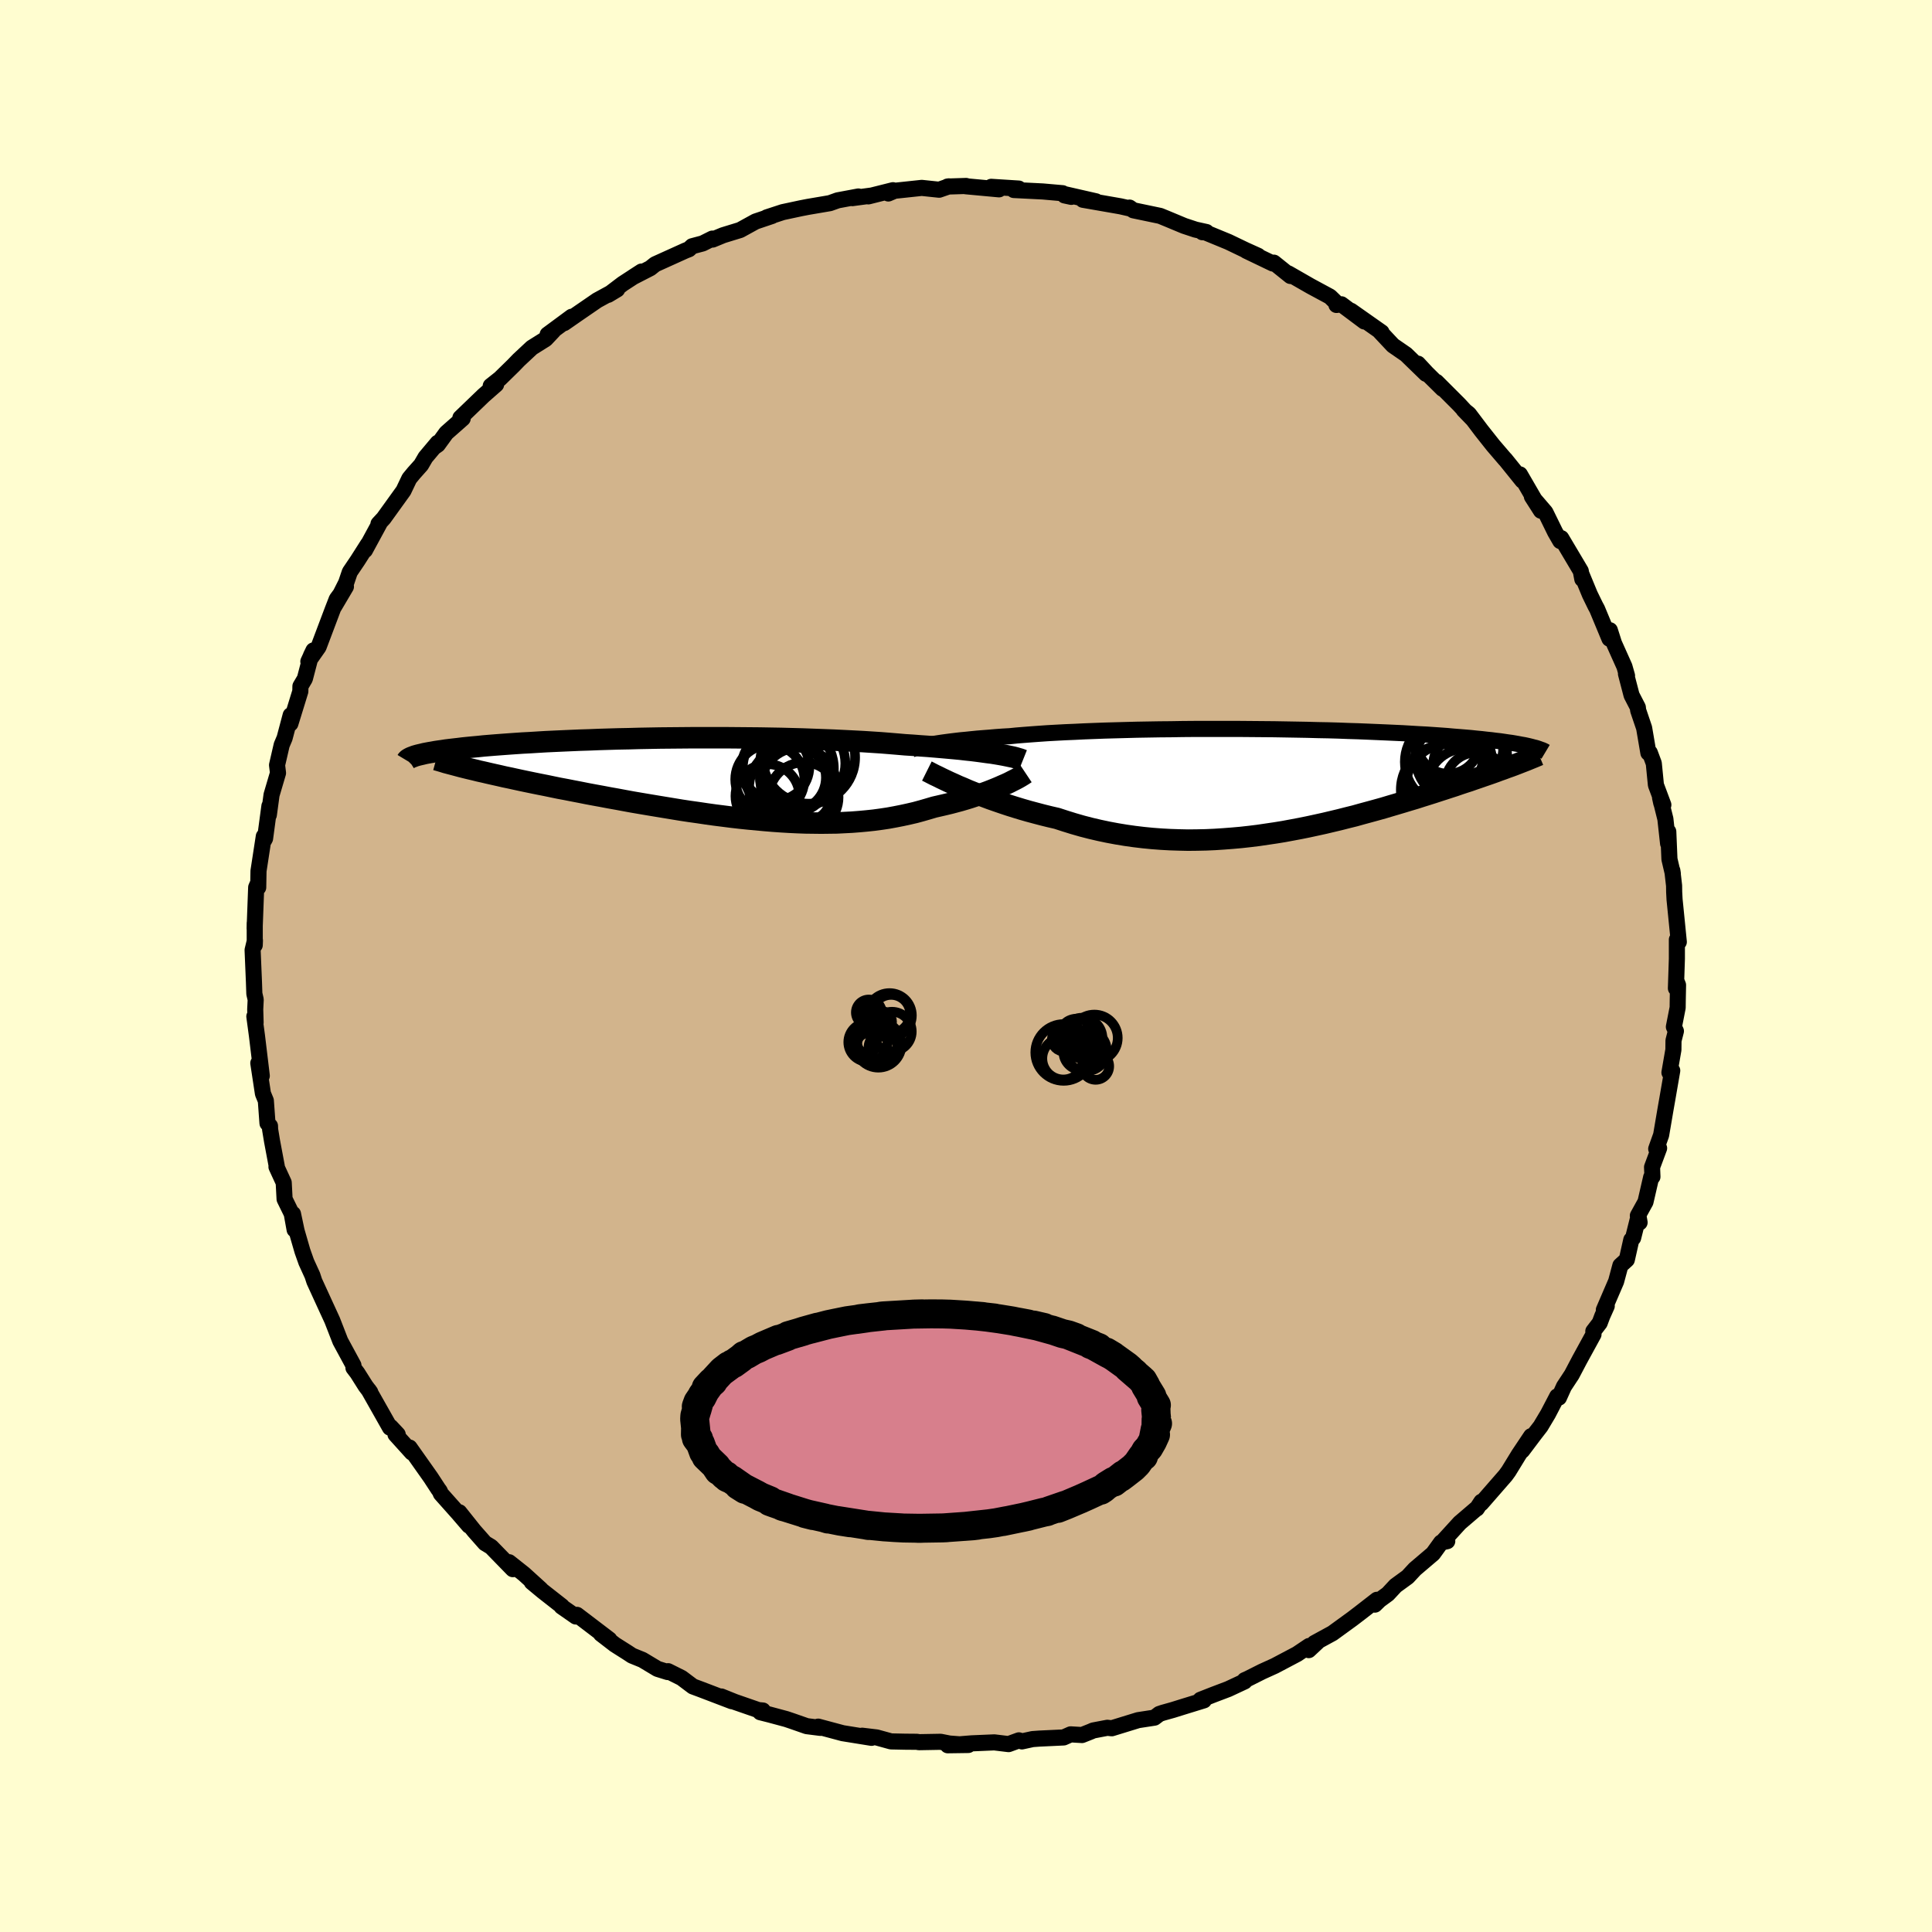 <svg viewBox="-100 -100 200 200" xmlns="http://www.w3.org/2000/svg" width="500" height="500" id="face-svg">
    <defs>
      <clipPath id="leftEyeClipPath">
        <polyline points="30.74,-2.57 30.3,-2.64 29.82,-2.7 29.32,-2.77 28.8,-2.84 28.24,-2.91 27.66,-2.97 27.06,-3.04 26.43,-3.1 25.77,-3.16 25.09,-3.22 24.39,-3.28 23.66,-3.34 22.92,-3.39 22.15,-3.45 21.36,-3.5 20.55,-3.57 19.71,-3.64 18.83,-3.71 17.91,-3.77 16.97,-3.83 16,-3.88 15,-3.93 13.97,-3.98 12.92,-4.02 11.85,-4.06 10.76,-4.1 9.66,-4.13 8.54,-4.16 7.41,-4.18 6.27,-4.2 5.12,-4.21 3.97,-4.22 2.82,-4.23 1.67,-4.23 0.52,-4.23 -0.62,-4.23 -1.76,-4.22 -2.88,-4.21 -4,-4.2 -5.1,-4.18 -6.19,-4.16 -7.25,-4.13 -8.31,-4.11 -9.34,-4.08 -10.34,-4.05 -11.33,-4.01 -12.29,-3.98 -13.23,-3.94 -14.14,-3.9 -15.02,-3.86 -15.87,-3.82 -16.7,-3.77 -17.5,-3.72 -18.27,-3.68 -19.01,-3.63 -19.72,-3.58 -20.4,-3.53 -21.06,-3.48 -21.68,-3.43 -22.28,-3.38 -22.85,-3.32 -23.4,-3.27 -23.92,-3.22 -24.41,-3.17 -24.89,-3.11 -25.33,-3.06 -25.76,-3.01 -26.17,-2.96 -26.55,-2.9 -26.91,-2.85 -27.25,-2.8 -27.57,-2.74 -27.87,-2.69 -28.14,-2.64 -28.4,-2.59 -28.64,-2.53 -28.86,-2.48 -29.07,-2.43 -29.25,-2.38 -23.25,-0.9 -22.77,-0.78 -22.27,-0.67 -21.76,-0.55 -21.23,-0.43 -20.69,-0.31 -20.13,-0.18 -19.55,-0.06 -18.96,0.07 -18.36,0.2 -17.74,0.33 -17.11,0.46 -16.47,0.59 -15.81,0.72 -15.14,0.86 -14.46,1 -13.76,1.13 -13.05,1.27 -12.32,1.41 -11.57,1.56 -10.82,1.7 -10.05,1.84 -9.26,1.99 -8.47,2.13 -7.67,2.28 -6.85,2.43 -6.03,2.57 -5.2,2.71 -4.36,2.85 -3.51,2.99 -2.66,3.13 -1.81,3.27 -0.95,3.4 -0.09,3.52 0.78,3.65 1.64,3.77 2.51,3.88 3.37,3.99 4.24,4.09 5.1,4.18 5.96,4.26 6.82,4.34 7.67,4.41 8.52,4.47 9.36,4.52 10.2,4.56 11.03,4.59 11.85,4.6 12.67,4.61 13.47,4.6 14.27,4.59 15.06,4.55 15.84,4.51 16.62,4.45 17.38,4.38 18.13,4.3 18.87,4.2 19.6,4.09 20.31,3.96 21.02,3.82 21.71,3.67 22.4,3.51 23.06,3.33 23.72,3.14 24.36,2.95 24.93,2.82 25.49,2.69 26.03,2.56 26.56,2.42 27.08,2.28 27.59,2.13 28.08,1.98 28.56,1.82 29.03,1.67 29.47,1.51 29.91,1.35 30.32,1.19 30.72,1.03 31.1,0.87 31.46,0.71" />
      </clipPath>
      <clipPath id="rightEyeClipPath">
        <polyline points="-34.97,-3.8 -34.61,-3.86 -34.23,-3.92 -33.83,-3.98 -33.39,-4.04 -32.93,-4.1 -32.44,-4.16 -31.92,-4.22 -31.38,-4.27 -30.81,-4.33 -30.21,-4.39 -29.59,-4.44 -28.94,-4.49 -28.26,-4.55 -27.56,-4.6 -26.84,-4.64 -26.15,-4.71 -25.41,-4.77 -24.63,-4.83 -23.81,-4.89 -22.95,-4.95 -22.05,-5 -21.11,-5.05 -20.14,-5.09 -19.13,-5.14 -18.09,-5.18 -17.02,-5.22 -15.93,-5.25 -14.82,-5.28 -13.68,-5.31 -12.53,-5.33 -11.36,-5.35 -10.18,-5.36 -9,-5.38 -7.8,-5.39 -6.6,-5.39 -5.4,-5.39 -4.21,-5.39 -3.01,-5.39 -1.82,-5.38 -0.65,-5.37 0.52,-5.36 1.67,-5.34 2.81,-5.32 3.93,-5.3 5.03,-5.27 6.11,-5.25 7.17,-5.22 8.2,-5.18 9.21,-5.15 10.19,-5.11 11.14,-5.07 12.07,-5.03 12.96,-4.99 13.83,-4.95 14.67,-4.9 15.48,-4.85 16.26,-4.81 17,-4.76 17.72,-4.71 18.41,-4.66 19.07,-4.6 19.71,-4.55 20.32,-4.5 20.9,-4.45 21.46,-4.39 21.99,-4.34 22.5,-4.28 22.99,-4.23 23.45,-4.17 23.9,-4.12 24.31,-4.06 24.71,-4 25.09,-3.95 25.44,-3.89 25.78,-3.83 26.09,-3.77 26.39,-3.72 26.67,-3.66 26.93,-3.6 24.97,-1.51 24.6,-1.38 24.23,-1.24 23.83,-1.1 23.43,-0.95 23.01,-0.8 22.58,-0.65 22.14,-0.5 21.68,-0.34 21.21,-0.18 20.73,-0.01 20.23,0.15 19.72,0.32 19.2,0.5 18.67,0.67 18.12,0.85 17.56,1.03 16.98,1.22 16.38,1.41 15.77,1.6 15.15,1.8 14.51,1.99 13.85,2.19 13.18,2.39 12.5,2.59 11.8,2.8 11.08,3 10.35,3.2 9.61,3.4 8.86,3.61 8.09,3.8 7.31,4 6.51,4.19 5.71,4.38 4.89,4.56 4.06,4.74 3.22,4.91 2.37,5.07 1.51,5.23 0.65,5.37 -0.23,5.5 -1.11,5.63 -2,5.74 -2.9,5.84 -3.8,5.92 -4.71,5.99 -5.63,6.05 -6.54,6.09 -7.46,6.11 -8.39,6.12 -9.31,6.1 -10.24,6.07 -11.16,6.02 -12.09,5.95 -13.01,5.86 -13.93,5.75 -14.85,5.62 -15.76,5.47 -16.67,5.3 -17.57,5.11 -18.47,4.9 -19.36,4.67 -20.23,4.42 -21.1,4.15 -21.96,3.87 -22.7,3.7 -23.43,3.52 -24.15,3.33 -24.86,3.14 -25.56,2.94 -26.25,2.73 -26.92,2.52 -27.58,2.3 -28.22,2.08 -28.85,1.86 -29.46,1.63 -30.05,1.41 -30.62,1.18 -31.17,0.96 -31.69,0.73" />
      </clipPath>
      <filter id="fuzzy">
        <feTurbulence id="turbulence" baseFrequency="0.05" numOctaves="3" type="noise" result="noise" />
        <feDisplacementMap in="SourceGraphic" in2="noise" scale="2" />
      </filter>
      <linearGradient id="rainbowGradient" x1="0%" y1="0%" x2="100%" y2="0%">
        <stop offset="0%" style="stop-color: [object Object]; stop-opacity: 1" />
        <stop offset="50%" style="stop-color: [object Object]; stop-opacity: 1" />
        <stop offset="100%" style="stop-color: [object Object]; stop-opacity: 1" />
      </linearGradient>
    </defs>
    <rect x="-100" y="-100" width="100%" height="100%" fill="rgb(255, 253, 208)" />
    <polyline id="faceContour" points="73.49,2.31 73.57,1.62 73.71,1.97 73.68,3.51 73.67,4.31 73.28,6.3 73.49,6.74 73.24,7.72 73.23,8.67 72.82,11.03 73.11,10.83 72.61,13.72 72.42,14.8 71.96,17.5 71.45,18.93 71.75,18.86 71.02,20.82 71.06,21.82 70.93,21.86 70.34,24.42 69.55,25.85 69.73,26.55 69.62,25.91 69.06,28.15 68.87,28.35 68.41,30.4 67.74,31.01 67.3,32.65 66.03,35.6 66.33,35.2 65.87,36.23 65.6,36.95 64.94,37.81 64.96,38.13 63.51,40.78 62.71,42.3 61.9,43.53 61.38,44.68 61.2,44.55 60.25,46.37 59.48,47.66 58.86,48.46 57.58,50.16 58.5,48.67 57.23,50.57 56.17,52.3 55.85,52.74 53.34,55.62 53.35,55.46 52.88,56.17 52.78,56.22 51.11,57.65 49.46,59.46 49.82,59.54 49.18,59.68 48.35,60.83 46.47,62.43 45.72,63.24 44.47,64.15 43.67,65.01 42.81,65.64 42.33,66.11 42.54,65.61 40.75,67 39.99,67.58 37.94,69.07 36.07,70.09 36.38,69.98 35.48,70.82 35.52,70.39 34.27,71.23 31.96,72.45 30.66,73.04 29.13,73.81 28.85,73.93 28.84,74.06 27.15,74.85 25.62,75.43 24.27,75.96 24.63,76.02 22.39,76.71 21.43,77.01 20.36,77.31 20.01,77.43 19.51,77.81 17.82,78.07 15.09,78.91 14.63,78.86 13.16,79.14 12.94,79.24 12.01,79.61 10.83,79.54 10.11,79.86 7.57,79.98 6.89,80.03 5.79,80.27 5.48,80.16 4.41,80.55 2.93,80.37 0.59,80.47 -1.89,80.67 0.24,80.64 -1.72,80.49 -2.63,80.31 -4.87,80.35 -5.09,80.31 -6.29,80.3 -7.76,80.27 -9.25,79.86 -10.75,79.68 -9.78,79.9 -12.76,79.42 -15.3,78.74 -15.07,78.87 -16.49,78.69 -17.98,78.17 -18.6,77.96 -20.31,77.5 -21.3,77.25 -21.03,77.07 -21.49,77.03 -23.94,76.18 -25.33,75.62 -24.24,76.11 -27.49,74.87 -28.27,74.58 -29.44,73.7 -30.84,73 -30.88,73.09 -31.94,72.76 -33.49,71.83 -34.57,71.39 -35.04,71.08 -36.35,70.25 -37.79,69.14 -36.92,69.72 -40.27,67.17 -40.39,67.34 -41.87,66.31 -41.84,66.27 -43.83,64.71 -44.95,63.78 -44.02,64.52 -45.76,62.94 -47.3,61.72 -46.91,62.44 -49.16,60.13 -49.79,59.75 -50.92,58.47 -52.45,56.55 -51.46,57.93 -52.57,56.64 -54.36,54.63 -54.48,54.34 -54.62,54.16 -55.41,52.95 -57.6,49.85 -57.36,50.37 -59.06,48.49 -58.83,48.49 -59.56,47.71 -59.63,47.79 -61.84,43.88 -61.67,44.12 -62.16,43.47 -63,42.14 -63.41,41.6 -63.41,41.34 -64.77,38.83 -65.22,37.67 -65.61,36.67 -66.24,35.3 -66.03,35.76 -67.46,32.64 -67.66,32.03 -68.29,30.65 -68.69,29.52 -69.3,27.41 -69.67,25.66 -69.5,27.3 -69.8,25.64 -70.54,24.13 -70.63,22.42 -71.38,20.79 -71.35,20.73 -71.84,18.12 -72.04,16.91 -72.05,16.56 -72.31,16.28 -72.48,13.94 -72.78,13.21 -73.26,10.05 -72.9,11.37 -73.4,7.22 -73.67,5.22 -73.54,5.86 -73.58,4.49 -73.53,3.48 -73.67,2.87 -73.71,1.69 -73.85,-1.65 -73.61,-2.65 -73.63,-2.16 -73.63,-4.45 -73.64,-3.88 -73.49,-7.89 -73.48,-8.14 -73.36,-8.42 -73.27,-8.13 -73.24,-9.84 -72.69,-13.42 -72.64,-13.05 -72.56,-13.2 -72.11,-16.56 -72.17,-15.64 -71.89,-17.71 -71.22,-19.98 -71.32,-20.8 -70.84,-22.88 -70.54,-23.59 -69.91,-25.96 -69.94,-25.09 -68.91,-28.43 -68.9,-28.96 -68.44,-29.74 -67.82,-32.11 -67.55,-32.67 -68.08,-31.52 -67.02,-33.03 -65.56,-36.9 -65.14,-37.98 -64.19,-39.27 -65.4,-37.22 -64.17,-39.66 -63.79,-40.78 -62.98,-41.98 -61.91,-43.66 -62.22,-43.04 -60.69,-45.86 -60.82,-45.77 -60.29,-46.34 -58.23,-49.2 -57.63,-50.46 -57.16,-51.03 -56.41,-51.87 -55.95,-52.66 -54.69,-54.16 -55.01,-53.74 -54.68,-53.97 -53.8,-55.18 -52.1,-56.68 -52.34,-56.75 -49.95,-59.05 -48.64,-60.2 -49.2,-60.05 -48.24,-60.81 -46.85,-62.17 -46.31,-62.73 -44.94,-64.01 -43.52,-64.9 -42.71,-65.76 -43.31,-65.37 -40.82,-67.21 -41.6,-66.55 -40.29,-67.46 -38.18,-68.91 -36.11,-70.04 -37.04,-69.48 -35.54,-70.62 -33.59,-71.89 -34.47,-71.32 -32.68,-72.24 -32.18,-72.64 -29.04,-74.06 -28.68,-74.2 -28.35,-74.51 -27.26,-74.8 -26.26,-75.3 -26.23,-75.2 -25.14,-75.65 -23.38,-76.19 -21.78,-77.07 -20.09,-77.64 -20.62,-77.5 -18.97,-78.04 -17.1,-78.44 -16.38,-78.58 -14.09,-78.97 -13.28,-79.26 -11.14,-79.66 -11.76,-79.49 -9.75,-79.76 -10.11,-79.67 -7.56,-80.31 -8.04,-79.97 -7.39,-80.25 -4.58,-80.55 -2.78,-80.36 -1.77,-80.71 -1.91,-80.69 0.01,-80.75 -0.04,-80.72 3.42,-80.4 2.61,-80.66 5.46,-80.48 4.95,-80.33 7.95,-80.18 10,-80 10.2,-79.77 10.9,-79.62 10.12,-79.92 13.45,-79.16 12.1,-79.32 16,-78.64 17.1,-78.39 16.93,-78.51 17.32,-78.23 20.1,-77.65 20.83,-77.35 22.58,-76.62 23.76,-76.23 24.89,-75.98 24.47,-75.96 24.66,-75.99 27.16,-74.96 28.91,-74.12 30.24,-73.52 29.02,-74.04 31.77,-72.72 31.87,-72.81 33.59,-71.43 33.36,-71.7 35.66,-70.38 37.68,-69.29 38.42,-68.57 38.35,-68.43 38.86,-68.5 41.24,-66.72 39.85,-67.83 43.02,-65.6 42.84,-65.69 44.2,-64.24 45.55,-63.31 47.62,-61.3 46.79,-62.35 47.69,-61.38 49.34,-59.75 48.7,-60.47 51.03,-58.14 52.44,-56.62 51.52,-57.57 52.06,-57.14 53.35,-55.43 54.57,-53.89 55.83,-52.42 55.81,-52.46 55.9,-52.35 57.6,-50.24 57.34,-50.89 59.52,-47.13 58.58,-48.6 59.98,-46.97 60.99,-44.91 61.52,-43.99 61.62,-44.29 63.64,-40.89 63.8,-40.05 63.72,-40.54 64.58,-38.46 65.15,-37.29 65.33,-36.96 66.61,-33.88 66.65,-34.76 67.08,-33.41 68.16,-31 68.43,-30.05 68.32,-30.25 68.9,-28.03 69.55,-26.77 69.58,-26.47 70.2,-24.64 70.64,-22.06 70.79,-22.08 71.2,-20.98 71.42,-18.74 72.19,-16.68 71.98,-16.84 71.85,-17.43 72.4,-15.22 72.68,-12.68 72.7,-13.91 72.82,-11.06 73.17,-9.56 73.12,-9.88 73.3,-8.32 73.31,-7.65 73.35,-6.89 73.79,-2.49 73.59,-2.73 73.59,-0.74 73.49,2.31 73.57,1.62" fill="rgb(210, 180, 140)" stroke="black" stroke-width="1.667" stroke-linejoin="round" filter="url(#fuzzy)" />
    <g transform="translate(31.38 -19.15)">
      <polyline id="rightCountour" points="-34.97,-3.8 -34.61,-3.86 -34.23,-3.92 -33.83,-3.98 -33.39,-4.04 -32.93,-4.1 -32.44,-4.16 -31.92,-4.22 -31.38,-4.27 -30.81,-4.33 -30.21,-4.39 -29.59,-4.44 -28.94,-4.49 -28.26,-4.55 -27.56,-4.6 -26.84,-4.64 -26.15,-4.71 -25.41,-4.77 -24.63,-4.83 -23.81,-4.89 -22.95,-4.95 -22.05,-5 -21.11,-5.05 -20.14,-5.09 -19.13,-5.14 -18.09,-5.18 -17.02,-5.22 -15.93,-5.25 -14.82,-5.28 -13.68,-5.31 -12.53,-5.33 -11.36,-5.35 -10.18,-5.36 -9,-5.38 -7.8,-5.39 -6.6,-5.39 -5.4,-5.39 -4.21,-5.39 -3.01,-5.39 -1.82,-5.38 -0.65,-5.37 0.52,-5.36 1.67,-5.34 2.81,-5.32 3.93,-5.3 5.03,-5.27 6.11,-5.25 7.17,-5.22 8.2,-5.18 9.21,-5.15 10.19,-5.11 11.14,-5.07 12.07,-5.03 12.96,-4.99 13.83,-4.95 14.67,-4.9 15.48,-4.85 16.26,-4.81 17,-4.76 17.72,-4.71 18.41,-4.66 19.07,-4.6 19.71,-4.55 20.32,-4.5 20.9,-4.45 21.46,-4.39 21.99,-4.34 22.5,-4.28 22.99,-4.23 23.45,-4.17 23.9,-4.12 24.31,-4.06 24.71,-4 25.09,-3.95 25.44,-3.89 25.78,-3.83 26.09,-3.77 26.39,-3.72 26.67,-3.66 26.93,-3.6 24.97,-1.51 24.6,-1.38 24.23,-1.24 23.83,-1.1 23.43,-0.95 23.01,-0.8 22.58,-0.65 22.14,-0.5 21.68,-0.34 21.21,-0.18 20.73,-0.01 20.23,0.15 19.72,0.32 19.2,0.5 18.67,0.67 18.12,0.85 17.56,1.03 16.98,1.22 16.38,1.41 15.77,1.6 15.15,1.8 14.51,1.99 13.85,2.19 13.18,2.39 12.5,2.59 11.8,2.8 11.08,3 10.35,3.2 9.61,3.4 8.86,3.61 8.09,3.8 7.31,4 6.51,4.19 5.71,4.38 4.89,4.56 4.06,4.74 3.22,4.91 2.37,5.07 1.51,5.23 0.65,5.37 -0.23,5.5 -1.11,5.63 -2,5.74 -2.9,5.84 -3.8,5.92 -4.71,5.99 -5.63,6.05 -6.54,6.09 -7.46,6.11 -8.39,6.12 -9.31,6.1 -10.24,6.07 -11.16,6.02 -12.09,5.95 -13.01,5.86 -13.93,5.75 -14.85,5.62 -15.76,5.47 -16.67,5.3 -17.57,5.11 -18.47,4.9 -19.36,4.67 -20.23,4.42 -21.1,4.15 -21.96,3.87 -22.7,3.7 -23.43,3.52 -24.15,3.33 -24.86,3.14 -25.56,2.94 -26.25,2.73 -26.92,2.52 -27.58,2.3 -28.22,2.08 -28.85,1.86 -29.46,1.63 -30.05,1.41 -30.62,1.18 -31.17,0.96 -31.69,0.73" fill="white" stroke="white" stroke-width="0" stroke-linejoin="round" filter="url(#fuzzy)" />
    </g>
    <g transform="translate(-27.65 -19.4)">
      <polyline id="leftCountour" points="30.74,-2.57 30.3,-2.64 29.82,-2.7 29.32,-2.77 28.8,-2.84 28.24,-2.91 27.66,-2.97 27.06,-3.04 26.43,-3.1 25.77,-3.16 25.09,-3.22 24.39,-3.28 23.66,-3.34 22.92,-3.39 22.15,-3.45 21.36,-3.5 20.55,-3.57 19.71,-3.64 18.83,-3.71 17.91,-3.77 16.97,-3.83 16,-3.88 15,-3.93 13.97,-3.98 12.92,-4.02 11.85,-4.06 10.76,-4.1 9.66,-4.13 8.54,-4.16 7.41,-4.18 6.27,-4.2 5.12,-4.21 3.97,-4.22 2.82,-4.23 1.67,-4.23 0.52,-4.23 -0.62,-4.23 -1.76,-4.22 -2.88,-4.21 -4,-4.2 -5.1,-4.18 -6.19,-4.16 -7.25,-4.13 -8.31,-4.11 -9.34,-4.08 -10.34,-4.05 -11.33,-4.01 -12.29,-3.98 -13.23,-3.94 -14.14,-3.9 -15.02,-3.86 -15.87,-3.82 -16.7,-3.77 -17.5,-3.72 -18.27,-3.68 -19.01,-3.63 -19.72,-3.58 -20.4,-3.53 -21.06,-3.48 -21.68,-3.43 -22.28,-3.38 -22.85,-3.32 -23.4,-3.27 -23.92,-3.22 -24.41,-3.17 -24.89,-3.11 -25.33,-3.06 -25.76,-3.01 -26.17,-2.96 -26.55,-2.9 -26.91,-2.85 -27.25,-2.8 -27.57,-2.74 -27.87,-2.69 -28.14,-2.64 -28.4,-2.59 -28.64,-2.53 -28.86,-2.48 -29.07,-2.43 -29.25,-2.38 -23.25,-0.9 -22.77,-0.78 -22.27,-0.67 -21.76,-0.55 -21.23,-0.43 -20.69,-0.31 -20.13,-0.18 -19.55,-0.06 -18.96,0.07 -18.36,0.2 -17.74,0.33 -17.11,0.46 -16.47,0.59 -15.81,0.72 -15.14,0.86 -14.46,1 -13.76,1.13 -13.05,1.27 -12.32,1.41 -11.57,1.56 -10.82,1.7 -10.05,1.84 -9.26,1.99 -8.47,2.13 -7.67,2.28 -6.85,2.43 -6.03,2.57 -5.2,2.71 -4.36,2.85 -3.51,2.99 -2.66,3.13 -1.81,3.27 -0.95,3.4 -0.09,3.52 0.78,3.65 1.64,3.77 2.51,3.88 3.37,3.99 4.24,4.09 5.1,4.18 5.96,4.26 6.82,4.34 7.67,4.41 8.52,4.47 9.36,4.52 10.2,4.56 11.03,4.59 11.85,4.6 12.67,4.61 13.47,4.6 14.27,4.59 15.06,4.55 15.84,4.51 16.62,4.45 17.38,4.38 18.13,4.3 18.87,4.2 19.6,4.09 20.31,3.96 21.02,3.82 21.71,3.67 22.4,3.51 23.06,3.33 23.72,3.14 24.36,2.95 24.93,2.82 25.49,2.69 26.03,2.56 26.56,2.42 27.08,2.28 27.59,2.13 28.08,1.98 28.56,1.82 29.03,1.67 29.47,1.51 29.91,1.35 30.32,1.19 30.72,1.03 31.1,0.87 31.46,0.71" fill="white" stroke="white" stroke-width="0" stroke-linejoin="round" filter="url(#fuzzy)" />
    </g>
    <g transform="translate(31.38 -19.15)">
      <polyline id="rightUpper" points="-37.08,-3.22 -36.98,-3.27 -36.85,-3.33 -36.7,-3.38 -36.53,-3.44 -36.33,-3.5 -36.11,-3.56 -35.86,-3.62 -35.59,-3.68 -35.29,-3.74 -34.97,-3.8 -34.61,-3.86 -34.23,-3.92 -33.83,-3.98 -33.39,-4.04 -32.93,-4.1 -32.44,-4.16 -31.92,-4.22 -31.38,-4.27 -30.81,-4.33 -30.21,-4.39 -29.59,-4.44 -28.94,-4.49 -28.26,-4.55 -27.56,-4.6 -26.84,-4.64 -26.15,-4.71 -25.41,-4.77 -24.63,-4.83 -23.81,-4.89 -22.95,-4.95 -22.05,-5 -21.11,-5.05 -20.14,-5.09 -19.13,-5.14 -18.09,-5.18 -17.02,-5.22 -15.93,-5.25 -14.82,-5.28 -13.68,-5.31 -12.53,-5.33 -11.36,-5.35 -10.18,-5.36 -9,-5.38 -7.8,-5.39 -6.6,-5.39 -5.4,-5.39 -4.21,-5.39 -3.01,-5.39 -1.82,-5.38 -0.65,-5.37 0.52,-5.36 1.67,-5.34 2.81,-5.32 3.93,-5.3 5.03,-5.27 6.11,-5.25 7.17,-5.22 8.2,-5.18 9.21,-5.15 10.19,-5.11 11.14,-5.07 12.07,-5.03 12.96,-4.99 13.83,-4.95 14.67,-4.9 15.48,-4.85 16.26,-4.81 17,-4.76 17.72,-4.71 18.41,-4.66 19.07,-4.6 19.71,-4.55 20.32,-4.5 20.9,-4.45 21.46,-4.39 21.99,-4.34 22.5,-4.28 22.99,-4.23 23.45,-4.17 23.9,-4.12 24.31,-4.06 24.71,-4 25.09,-3.95 25.44,-3.89 25.78,-3.83 26.09,-3.77 26.39,-3.72 26.67,-3.66 26.93,-3.6 27.17,-3.54 27.39,-3.48 27.6,-3.43 27.79,-3.37 27.96,-3.31 28.12,-3.25 28.27,-3.2 28.4,-3.14 28.52,-3.08 28.62,-3.02" fill="none" stroke="black" stroke-width="1.667" stroke-linejoin="round" filter="url(#fuzzy)" />
      <polyline id="rightLower" points="-35.43,-1.03 -35.21,-0.92 -34.94,-0.78 -34.65,-0.63 -34.31,-0.47 -33.95,-0.29 -33.55,-0.1 -33.13,0.1 -32.68,0.3 -32.2,0.52 -31.69,0.73 -31.17,0.96 -30.62,1.18 -30.05,1.41 -29.46,1.63 -28.85,1.86 -28.22,2.08 -27.58,2.3 -26.92,2.52 -26.25,2.73 -25.56,2.94 -24.86,3.14 -24.15,3.33 -23.43,3.52 -22.7,3.7 -21.96,3.87 -21.1,4.15 -20.23,4.42 -19.36,4.67 -18.47,4.9 -17.57,5.11 -16.67,5.3 -15.76,5.47 -14.85,5.62 -13.93,5.75 -13.01,5.86 -12.09,5.95 -11.16,6.02 -10.24,6.07 -9.31,6.1 -8.39,6.12 -7.46,6.11 -6.54,6.09 -5.63,6.05 -4.71,5.99 -3.8,5.92 -2.9,5.84 -2,5.74 -1.11,5.63 -0.23,5.5 0.65,5.37 1.51,5.23 2.37,5.07 3.22,4.91 4.06,4.74 4.89,4.56 5.71,4.38 6.51,4.19 7.31,4 8.09,3.8 8.86,3.61 9.61,3.4 10.35,3.2 11.08,3 11.8,2.8 12.5,2.59 13.18,2.39 13.85,2.19 14.51,1.99 15.15,1.8 15.77,1.6 16.38,1.41 16.98,1.22 17.56,1.03 18.12,0.85 18.67,0.67 19.2,0.5 19.72,0.32 20.23,0.15 20.73,-0.01 21.21,-0.18 21.68,-0.34 22.14,-0.5 22.58,-0.65 23.01,-0.8 23.43,-0.95 23.83,-1.1 24.23,-1.24 24.6,-1.38 24.97,-1.51 25.32,-1.64 25.66,-1.77 25.99,-1.9 26.3,-2.02 26.61,-2.14 26.9,-2.26 27.17,-2.37 27.44,-2.48 27.7,-2.59 27.94,-2.69" fill="none" stroke="black" stroke-width="2.222" stroke-linejoin="round" filter="url(#fuzzy)" />
      <circle r="4.494" cx="18.643" cy="0.616" stroke="black" fill="none" stroke-width="1.0" filter="url(#fuzzy)" clip-path="url(#rightEyeClipPath)" /><circle r="3.24" cx="18.543" cy="-3.989" stroke="black" fill="none" stroke-width="1.0" filter="url(#fuzzy)" clip-path="url(#rightEyeClipPath)" /><circle r="3.466" cx="18.693" cy="-2.469" stroke="black" fill="none" stroke-width="1.0" filter="url(#fuzzy)" clip-path="url(#rightEyeClipPath)" /><circle r="4.758" cx="19.883" cy="-2.544" stroke="black" fill="none" stroke-width="1.0" filter="url(#fuzzy)" clip-path="url(#rightEyeClipPath)" /><circle r="4.066" cx="20.358" cy="0.696" stroke="black" fill="none" stroke-width="1.0" filter="url(#fuzzy)" clip-path="url(#rightEyeClipPath)" /><circle r="3.046" cx="20.028" cy="-1.719" stroke="black" fill="none" stroke-width="1.0" filter="url(#fuzzy)" clip-path="url(#rightEyeClipPath)" /><circle r="3.262" cx="21.488" cy="0.306" stroke="black" fill="none" stroke-width="1.0" filter="url(#fuzzy)" clip-path="url(#rightEyeClipPath)" /><circle r="4.464" cx="19.768" cy="-3.454" stroke="black" fill="none" stroke-width="1.0" filter="url(#fuzzy)" clip-path="url(#rightEyeClipPath)" /><circle r="4.52" cx="18.568" cy="-1.979" stroke="black" fill="none" stroke-width="1.0" filter="url(#fuzzy)" clip-path="url(#rightEyeClipPath)" /><circle r="4.704" cx="18.338" cy="0.901" stroke="black" fill="none" stroke-width="1.0" filter="url(#fuzzy)" clip-path="url(#rightEyeClipPath)" />
      </g>
    <g transform="translate(-27.65 -19.4)">
      <polyline id="leftUpper" points="33.54,-1.91 33.39,-1.97 33.22,-2.03 33.01,-2.09 32.78,-2.16 32.51,-2.23 32.22,-2.29 31.89,-2.36 31.54,-2.43 31.15,-2.5 30.74,-2.57 30.3,-2.64 29.82,-2.7 29.32,-2.77 28.8,-2.84 28.24,-2.91 27.66,-2.97 27.06,-3.04 26.43,-3.1 25.77,-3.16 25.09,-3.22 24.39,-3.28 23.66,-3.34 22.92,-3.39 22.15,-3.45 21.36,-3.5 20.55,-3.57 19.71,-3.64 18.83,-3.71 17.91,-3.77 16.97,-3.83 16,-3.88 15,-3.93 13.97,-3.98 12.92,-4.02 11.85,-4.06 10.76,-4.1 9.66,-4.13 8.54,-4.16 7.41,-4.18 6.27,-4.2 5.12,-4.21 3.97,-4.22 2.82,-4.23 1.67,-4.23 0.52,-4.23 -0.62,-4.23 -1.76,-4.22 -2.88,-4.21 -4,-4.2 -5.1,-4.18 -6.19,-4.16 -7.25,-4.13 -8.31,-4.11 -9.34,-4.08 -10.34,-4.05 -11.33,-4.01 -12.29,-3.98 -13.23,-3.94 -14.14,-3.9 -15.02,-3.86 -15.87,-3.82 -16.7,-3.77 -17.5,-3.72 -18.27,-3.68 -19.01,-3.63 -19.72,-3.58 -20.4,-3.53 -21.06,-3.48 -21.68,-3.43 -22.28,-3.38 -22.85,-3.32 -23.4,-3.27 -23.92,-3.22 -24.41,-3.17 -24.89,-3.11 -25.33,-3.06 -25.76,-3.01 -26.17,-2.96 -26.55,-2.9 -26.91,-2.85 -27.25,-2.8 -27.57,-2.74 -27.87,-2.69 -28.14,-2.64 -28.4,-2.59 -28.64,-2.53 -28.86,-2.48 -29.07,-2.43 -29.25,-2.38 -29.42,-2.33 -29.57,-2.27 -29.71,-2.22 -29.83,-2.17 -29.93,-2.12 -30.02,-2.07 -30.1,-2.02 -30.16,-1.97 -30.21,-1.92 -30.24,-1.87" fill="none" stroke="black" stroke-width="2.222" stroke-linejoin="round" filter="url(#fuzzy)" />
      <polyline id="leftLower" points="33.83,-0.55 33.71,-0.47 33.56,-0.37 33.38,-0.26 33.18,-0.14 32.95,-0.01 32.7,0.12 32.42,0.26 32.13,0.41 31.81,0.56 31.46,0.71 31.1,0.87 30.72,1.03 30.32,1.19 29.91,1.35 29.47,1.51 29.03,1.67 28.56,1.82 28.08,1.98 27.59,2.13 27.08,2.28 26.56,2.42 26.03,2.56 25.49,2.69 24.93,2.82 24.36,2.95 23.72,3.14 23.06,3.33 22.4,3.51 21.71,3.67 21.02,3.82 20.31,3.96 19.6,4.09 18.87,4.2 18.13,4.3 17.38,4.38 16.62,4.45 15.84,4.51 15.06,4.55 14.27,4.59 13.47,4.6 12.67,4.61 11.85,4.6 11.03,4.59 10.2,4.56 9.36,4.52 8.52,4.47 7.67,4.41 6.82,4.34 5.96,4.26 5.1,4.18 4.24,4.09 3.37,3.99 2.51,3.88 1.64,3.77 0.78,3.65 -0.09,3.52 -0.95,3.4 -1.81,3.27 -2.66,3.13 -3.51,2.99 -4.36,2.85 -5.2,2.71 -6.03,2.57 -6.85,2.43 -7.67,2.28 -8.47,2.13 -9.26,1.99 -10.05,1.84 -10.82,1.7 -11.57,1.56 -12.32,1.41 -13.05,1.27 -13.76,1.13 -14.46,1 -15.14,0.86 -15.81,0.72 -16.47,0.59 -17.11,0.46 -17.74,0.33 -18.36,0.2 -18.96,0.07 -19.55,-0.06 -20.13,-0.18 -20.69,-0.31 -21.23,-0.43 -21.76,-0.55 -22.27,-0.67 -22.77,-0.78 -23.25,-0.9 -23.72,-1.01 -24.17,-1.12 -24.61,-1.23 -25.02,-1.34 -25.43,-1.45 -25.81,-1.55 -26.19,-1.65 -26.54,-1.76 -26.88,-1.86 -27.21,-1.95" fill="none" stroke="black" stroke-width="2.222" stroke-linejoin="round" filter="url(#fuzzy)" />
      <circle r="3.42" cx="9.73" cy="-0.102" stroke="black" fill="none" stroke-width="1.0" filter="url(#fuzzy)" clip-path="url(#leftEyeClipPath)" /><circle r="3.606" cx="10.85" cy="1.928" stroke="black" fill="none" stroke-width="1.0" filter="url(#fuzzy)" clip-path="url(#leftEyeClipPath)" /><circle r="3.578" cx="7.34" cy="0.083" stroke="black" fill="none" stroke-width="1.0" filter="url(#fuzzy)" clip-path="url(#leftEyeClipPath)" /><circle r="4.714" cx="9.255" cy="-1.042" stroke="black" fill="none" stroke-width="1.0" filter="url(#fuzzy)" clip-path="url(#leftEyeClipPath)" /><circle r="4.79" cx="11.38" cy="-2.192" stroke="black" fill="none" stroke-width="1.0" filter="url(#fuzzy)" clip-path="url(#leftEyeClipPath)" /><circle r="3.31" cx="7.095" cy="1.813" stroke="black" fill="none" stroke-width="1.0" filter="url(#fuzzy)" clip-path="url(#leftEyeClipPath)" /><circle r="4.414" cx="10.745" cy="-1.577" stroke="black" fill="none" stroke-width="1.0" filter="url(#fuzzy)" clip-path="url(#leftEyeClipPath)" /><circle r="3.5" cx="7.935" cy="-1.237" stroke="black" fill="none" stroke-width="1.0" filter="url(#fuzzy)" clip-path="url(#leftEyeClipPath)" /><circle r="3.912" cx="10.33" cy="0.718" stroke="black" fill="none" stroke-width="1.0" filter="url(#fuzzy)" clip-path="url(#leftEyeClipPath)" /><circle r="4.334" cx="9.525" cy="0.983" stroke="black" fill="none" stroke-width="1.0" filter="url(#fuzzy)" clip-path="url(#leftEyeClipPath)" />
    </g>
    <g id="hairs">
      
    </g>
    
        <g id="pointNose">
          <g id="rightNose"><circle r="2.136" cx="12.44" cy="8.754" stroke="black" fill="none" stroke-width="1.0" filter="url(#fuzzy)" /><circle r="1.728" cx="11.42" cy="7.186" stroke="black" fill="none" stroke-width="1.0" filter="url(#fuzzy)" /><circle r="1.404" cx="13.42" cy="10.378" stroke="black" fill="none" stroke-width="1.0" filter="url(#fuzzy)" /><circle r="1.898" cx="11.98" cy="8.882" stroke="black" fill="none" stroke-width="1.0" filter="url(#fuzzy)" /><circle r="2.42" cx="13.288" cy="7.45" stroke="black" fill="none" stroke-width="1.0" filter="url(#fuzzy)" /><circle r="2.104" cx="12.02" cy="7.458" stroke="black" fill="none" stroke-width="1.0" filter="url(#fuzzy)" /><circle r="2.174" cx="10.076" cy="9.574" stroke="black" fill="none" stroke-width="1.0" filter="url(#fuzzy)" /><circle r="1.126" cx="11.316" cy="8.11" stroke="black" fill="none" stroke-width="1.0" filter="url(#fuzzy)" /><circle r="2.936" cx="10.112" cy="8.95" stroke="black" fill="none" stroke-width="1.0" filter="url(#fuzzy)" /><circle r="1.246" cx="10.14" cy="7.602" stroke="black" fill="none" stroke-width="1.0" filter="url(#fuzzy)" /></g>
          <g id="leftNose"><circle r="2.398" cx="-9.072" cy="8.124" stroke="black" fill="none" stroke-width="1.0" filter="url(#fuzzy)" /><circle r="1.34" cx="-10.06" cy="4.808" stroke="black" fill="none" stroke-width="1.0" filter="url(#fuzzy)" /><circle r="2.024" cx="-10.16" cy="7.884" stroke="black" fill="none" stroke-width="1.0" filter="url(#fuzzy)" /><circle r="1.97" cx="-7.752" cy="4.96" stroke="black" fill="none" stroke-width="1.0" filter="url(#fuzzy)" /><circle r="1.486" cx="-8.604" cy="8.416" stroke="black" fill="none" stroke-width="1.0" filter="url(#fuzzy)" /><circle r="1.104" cx="-8.76" cy="5.776" stroke="black" fill="none" stroke-width="1.0" filter="url(#fuzzy)" /><circle r="2.31" cx="-7.916" cy="5.116" stroke="black" fill="none" stroke-width="1.0" filter="url(#fuzzy)" /><circle r="1.408" cx="-9.624" cy="5.6" stroke="black" fill="none" stroke-width="1.0" filter="url(#fuzzy)" /><circle r="1.02" cx="-10.228" cy="8.012" stroke="black" fill="none" stroke-width="1.0" filter="url(#fuzzy)" /><circle r="2.048" cx="-7.664" cy="6.784" stroke="black" fill="none" stroke-width="1.0" filter="url(#fuzzy)" /></g>
        </g>
      
    <g id="mouth">
      <polyline points="19.73,46.65 19.68,46.89 19.67,47.46 19.83,47.36 19.59,47.93 19.39,48.94 19.62,48.51 19.31,49.19 18.93,49.85 18.61,50.19 18.48,50.42 18.38,50.75 18.18,50.87 18.23,50.78 17.72,51.52 17.3,51.94 16.4,52.64 16,52.94 16.28,52.67 15.31,53.43 15.27,53.35 14.53,53.81 14.21,54.09 13.94,54.27 13.97,54.2 12.7,54.79 11.81,55.19 11.95,55.13 11.57,55.29 10.37,55.8 9.49,56.15 10.26,55.82 8.55,56.41 8.4,56.48 8.04,56.55 6.69,56.89 5.81,57.1 6.46,56.96 3.82,57.51 4.39,57.39 4.11,57.44 3.12,57.63 2.36,57.74 -0.11,58.01 1.2,57.89 0.7,57.95 -2.25,58.16 -2.09,58.15 -2.01,58.15 -2.47,58.17 -5.03,58.21 -4.59,58.21 -6.46,58.18 -7.43,58.13 -8.15,58.08 -6.6,58.17 -8.48,58.06 -10.08,57.9 -10.27,57.89 -10.09,57.92 -10.41,57.86 -13.34,57.4 -12.02,57.63 -13.04,57.47 -14.59,57.16 -14.29,57.25 -14.58,57.15 -16.67,56.68 -15.84,56.89 -16.67,56.66 -19.09,55.9 -18.95,55.96 -18.49,56.08 -19.9,55.59 -20.31,55.44 -20.3,55.35 -21.25,54.96 -21.7,54.71 -21.88,54.62 -23.56,53.75 -22.88,54.18 -23.21,53.9 -24.26,53.17 -24.71,52.97 -24.83,52.76 -24.98,52.75 -25.87,51.85 -25.61,52.24 -25.83,51.82 -26.91,50.78 -26.95,50.56 -26.71,50.96 -27.17,50.32 -27.49,49.44 -27.91,48.88 -27.72,48.97 -27.68,48.96 -28.01,48.5 -28,47.93 -27.95,48.25 -28.09,46.91 -28.07,46.56 -27.94,46.1 -28.03,46.53 -27.7,45.41 -27.85,45.94 -27.92,45.6 -27.75,45.14 -27.08,44.15 -27.34,44.67 -27.31,44.44 -26.32,43.05 -26.9,43.67 -26.17,43.02 -26.05,42.8 -25.21,41.89 -24.56,41.39 -25.24,41.96 -24.18,41.18 -24.07,41.16 -23.3,40.6 -22.98,40.32 -22.93,40.31 -22.69,40.21 -21.95,39.77 -21.51,39.59 -21.04,39.34 -19.42,38.65 -19.64,38.78 -18.49,38.35 -18.4,38.27 -16.82,37.81 -17.42,37.99 -16.84,37.8 -15.37,37.39 -16.1,37.6 -14.26,37.12 -13.54,36.97 -12.31,36.72 -11.16,36.56 -10.22,36.43 -11.33,36.59 -10.97,36.51 -10.13,36.41 -8.48,36.23 -8.83,36.25 -8.54,36.22 -5.31,36.03 -4.52,36.01 -5.53,36.04 -3.61,36.01 -2.42,36.02 -1.73,36.04 -1.66,36.04 -0.01,36.14 0.68,36.2 1.76,36.29 1.9,36.32 1.08,36.23 2.97,36.44 2.24,36.36 3.41,36.52 4.77,36.74 5.21,36.83 6.45,37.06 5.49,36.88 8.09,37.42 7.01,37.17 9.03,37.73 8.89,37.68 9.98,38.05 10.61,38.19 11.39,38.47 10.62,38.21 13,39.16 12.88,39.17 13.73,39.5 13.31,39.35 14.68,40.11 15.21,40.38 14.51,39.96 15.35,40.49 16.66,41.43 17,41.73 17.07,41.84 17.47,42.15 16.77,41.58 18.17,42.79 18.24,42.9 18.31,42.92 18.61,43.45 18.59,43.47 19.25,44.55 19.15,44.46 19.17,44.58 19.71,45.46 19.66,45.7 19.68,46.27 19.64,45.95 19.73,46.86" fill="rgb(215,127,140)" stroke="black" stroke-width="3" stroke-linejoin="round" filter="url(#fuzzy)" />
    </g>
  </svg>